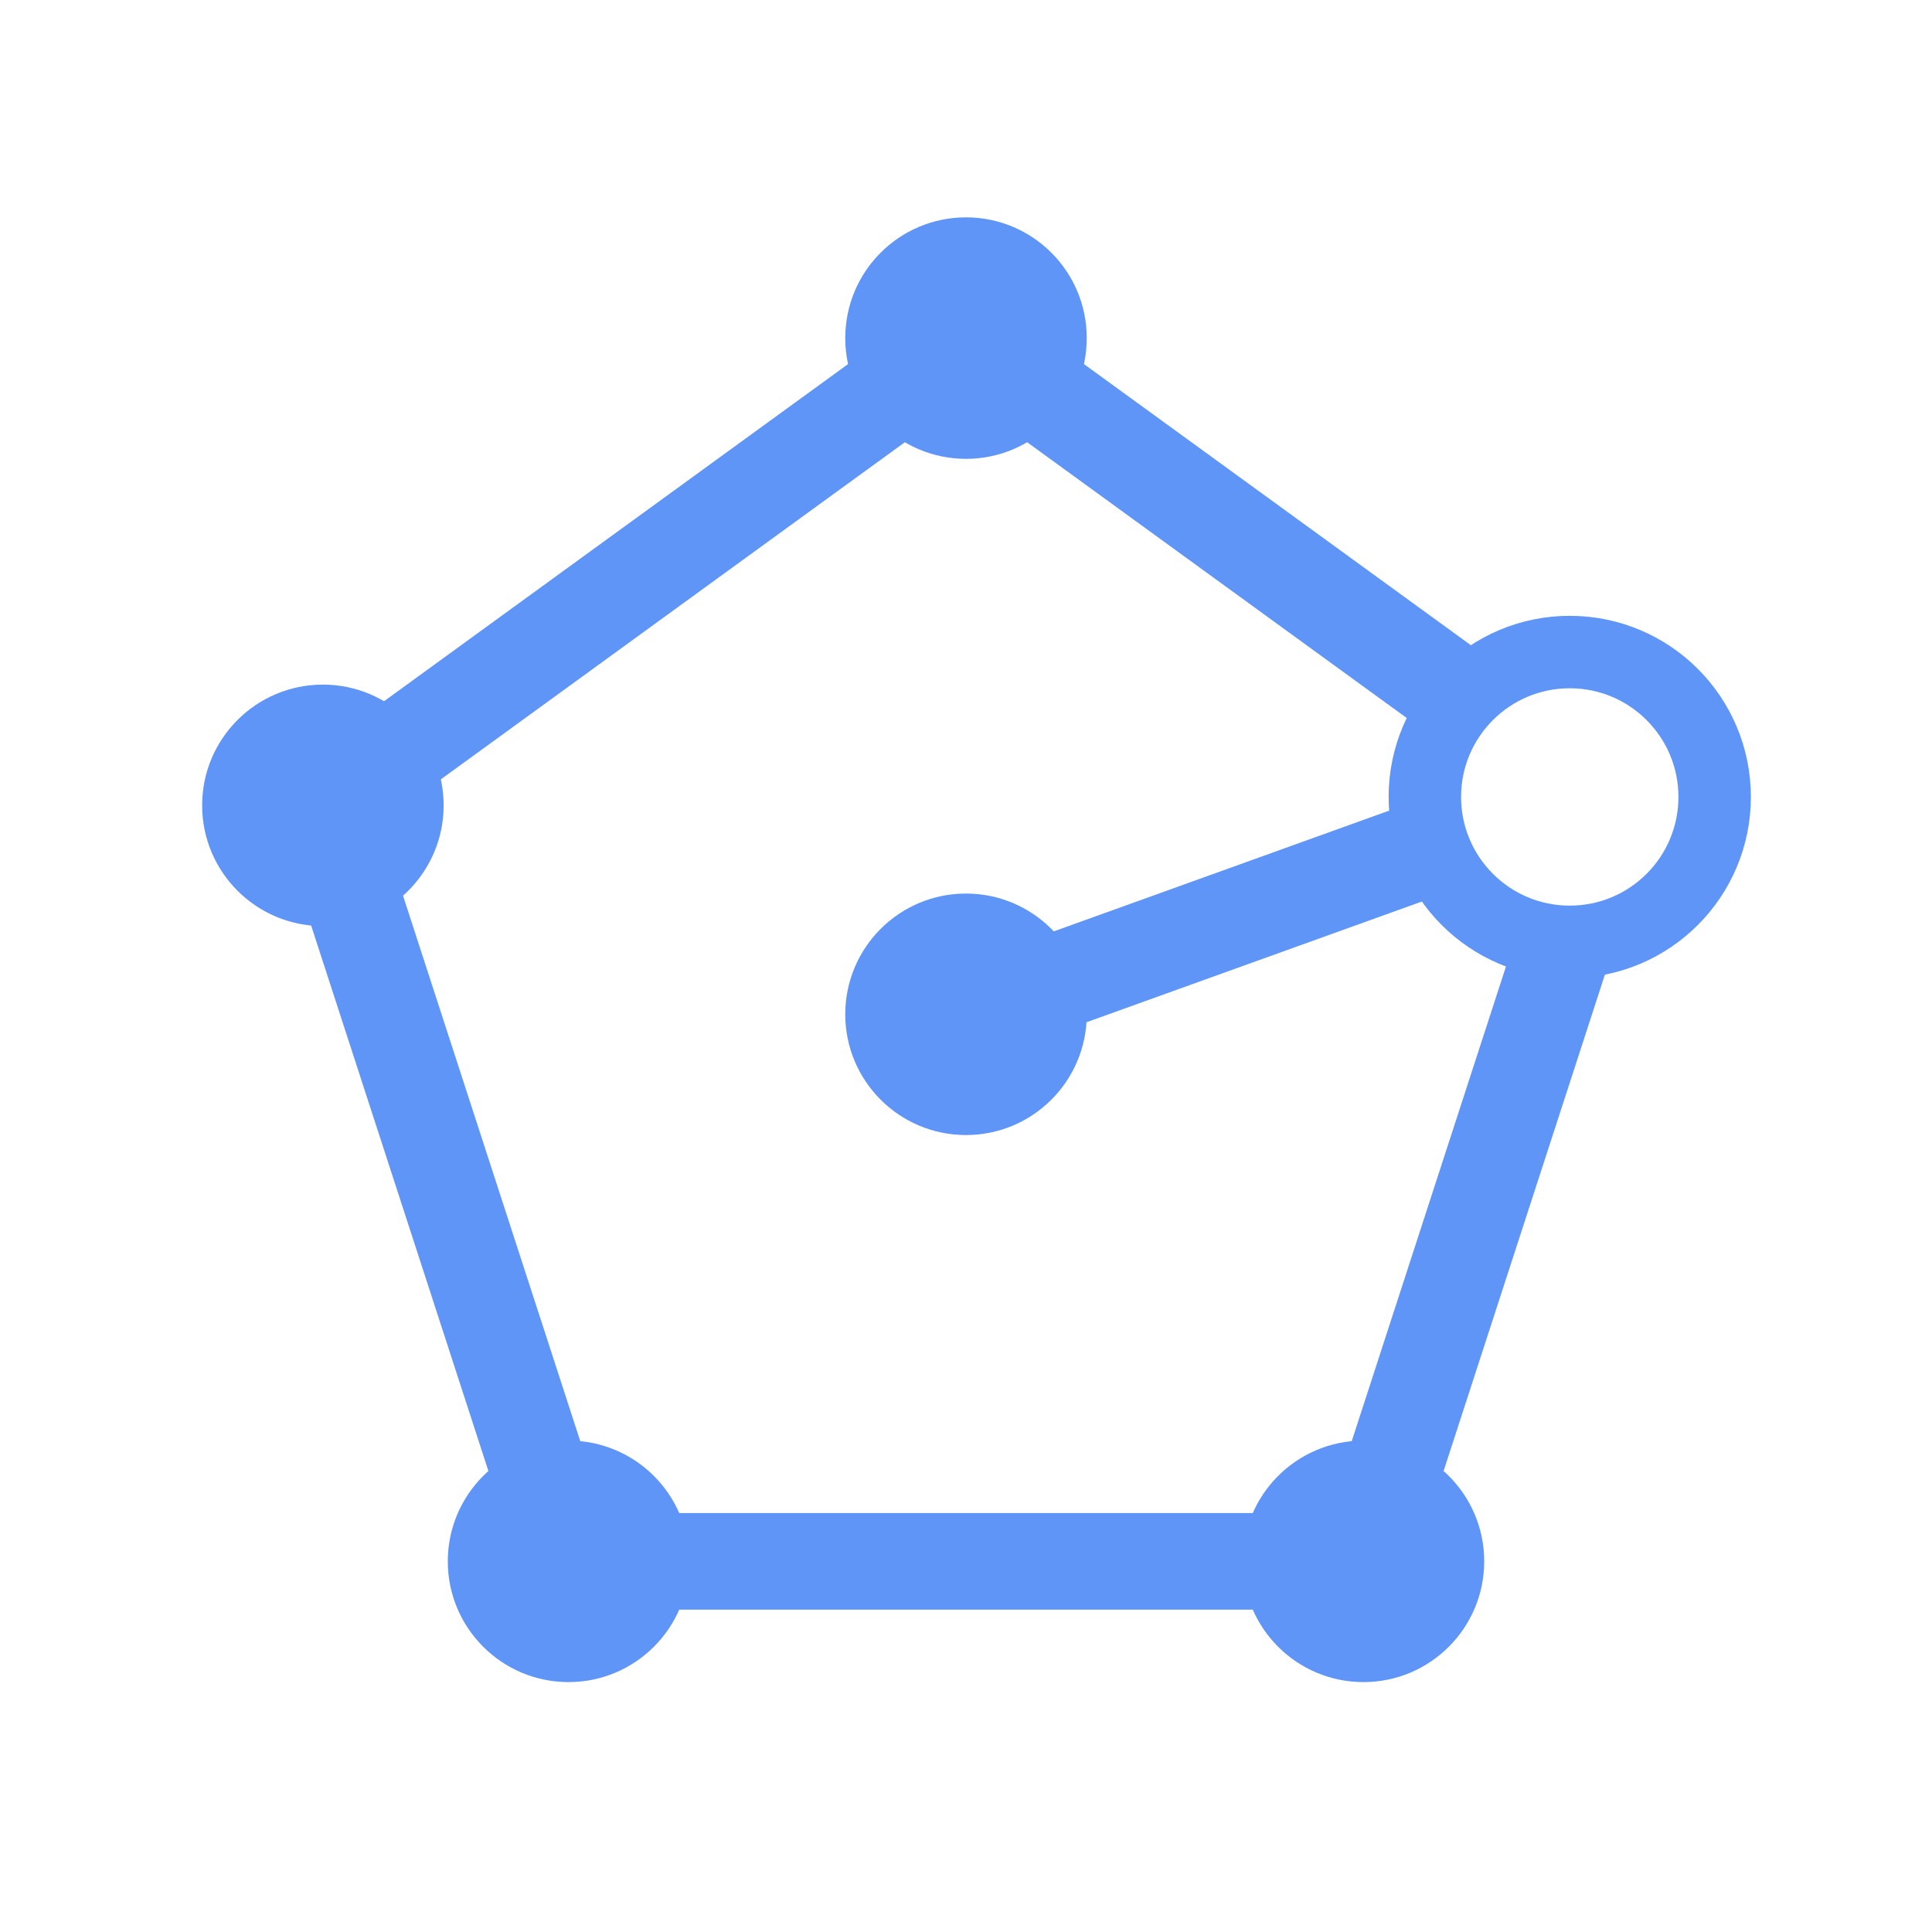 <svg xmlns="http://www.w3.org/2000/svg" xmlns:xlink="http://www.w3.org/1999/xlink" version="1.1" viewBox="-20 -20 40 40">
	<title>Regular Polygon (Vertex)</title>
    <rect x="-20" y="-20" width="40" height="40" fill="#ffffff"/>
	<polygon points="0,-13 13.315,-3.326 8.229,12.326 -8.229,12.326 -13.315,-3.326" fill="none" stroke="#5f95f7" stroke-width="2px" stroke-linejoin="round"/>
	<circle cx="0" cy="-13" r="2.5" fill="#5f95f7"/>
	<circle cx="8.229" cy="12.326" r="2.5" fill="#5f95f7"/>
	<circle cx="-8.229" cy="12.326" r="2.5" fill="#5f95f7"/>
	<circle cx="-13.315" cy="-3.326" r="2.5" fill="#5f95f7"/>
	<circle cx="0" cy="1" r="2.5" fill="#5f95f7"/>
	<line x1="0" y1="1" x2="12.5" y2="-3.5" stroke="#5f95f7" stroke-width="2px" stroke-linecap="round"/>
	<circle cx="12.5" cy="-3.5" r="3" fill="#ffffff" stroke="#5f95f7" stroke-width="1.5px"/>
</svg>
